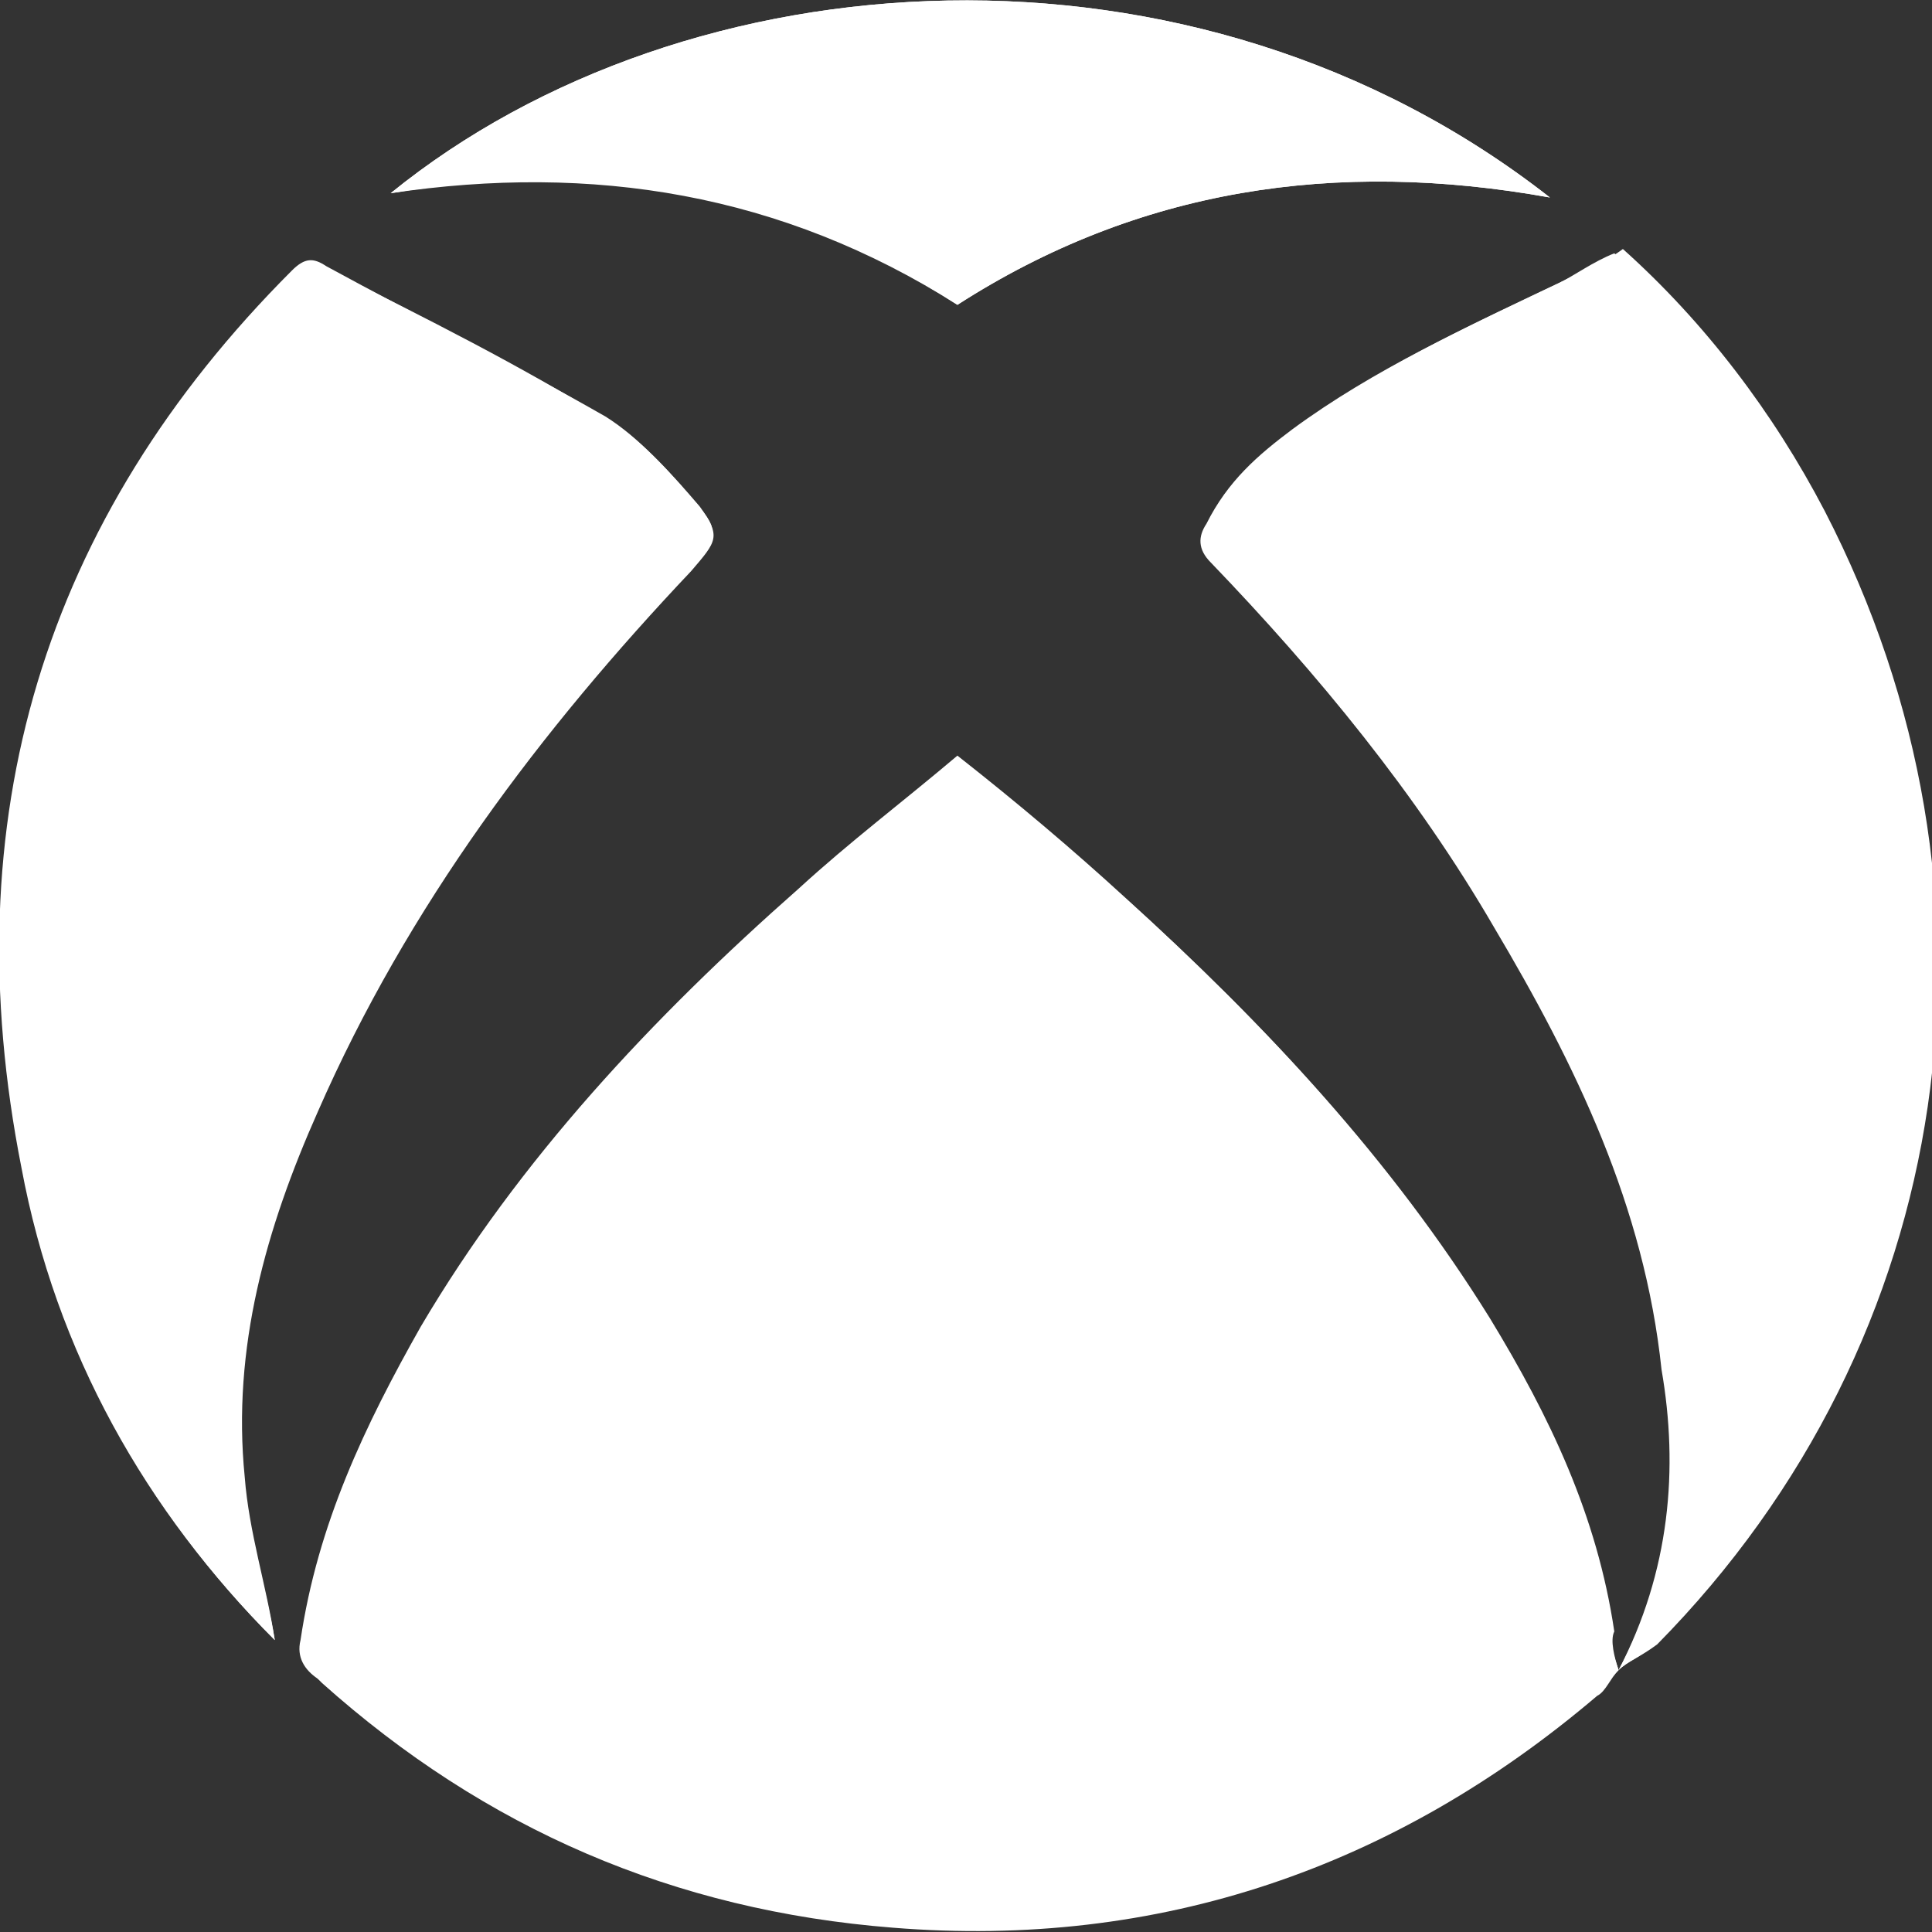 <?xml version="1.0" encoding="utf-8"?>
<!-- Generator: Adobe Illustrator 18.0.0, SVG Export Plug-In . SVG Version: 6.00 Build 0)  -->
<svg version="1.2" baseProfile="tiny" id="Layer_1" xmlns="http://www.w3.org/2000/svg" xmlns:xlink="http://www.w3.org/1999/xlink"
	 x="0px" y="0px" viewBox="283.5 373.5 45 45" xml:space="preserve">
<rect x="283.5" y="373.5" width="45" height="45" fill="#333333" stroke="none"/>
<g>
	<path fill="#FFFFFF" d="M321.2,412.4c-0.1-0.3-0.2-0.6-0.2-1c-0.4-2.6-1.5-5-2.9-7.3c-2.3-3.7-5.2-6.8-8.4-9.7
		c-1.2-1.1-2.5-2.2-3.9-3.3c-1.3,1.1-2.5,2-3.7,3.1c-3.4,3-6.5,6.3-8.8,10.2c-1.3,2.3-2.4,4.6-2.8,7.3c-0.1,0.4,0.1,0.7,0.4,0.9
		c3.8,3.4,8.2,5.3,13.3,5.7c6.2,0.4,11.7-1.4,16.4-5.4C320.9,412.8,321,412.6,321.2,412.4c0.2-0.2,0.5-0.3,0.7-0.5
		c7-7.2,8.6-17.5,3.9-26.4c-1.2-2.3-2.8-4.4-4.7-6.1c-0.5,0.2-0.9,0.5-1.3,0.7c-2.1,1-4.3,2-6.2,3.4c-0.8,0.6-1.5,1.2-2,2.2
		c-0.2,0.3-0.2,0.6,0.1,0.9c2.5,2.6,4.8,5.4,6.6,8.5c1.9,3.2,3.5,6.5,3.9,10.3C322.6,407.7,322.4,410.1,321.2,412.4z M289.9,411.7
		c-0.2-1.3-0.6-2.5-0.7-3.8c-0.3-3,0.5-5.8,1.7-8.5c2.1-4.8,5.2-8.9,8.7-12.6c0.6-0.7,0.7-0.8,0.2-1.5c-0.6-0.7-1.3-1.5-2.1-2
		c-2.1-1.3-4.3-2.4-6.5-3.5c-0.4-0.2-0.6-0.2-0.8,0.1c-5.8,5.9-7.9,12.9-6.3,20.9C284.9,405,286.9,408.7,289.9,411.7z M319.6,378.1
		c-8.3-6.5-20.1-5.7-27-0.1c4.8-0.8,9.2,0,13.2,2.6C310,377.9,314.6,377.2,319.6,378.1z"/>
	<path fill="#FFFFFF" d="M321.2,412.4c-0.2,0.2-0.3,0.5-0.5,0.6c-4.7,4-10.2,5.9-16.4,5.4c-5.1-0.4-9.5-2.3-13.3-5.7
		c-0.3-0.3-0.4-0.5-0.4-0.9c0.4-2.6,1.4-5,2.8-7.3c2.3-3.9,5.4-7.2,8.8-10.2c1.2-1,2.4-2,3.7-3.1c1.3,1.1,2.6,2.2,3.9,3.3
		c3.2,2.9,6.1,6,8.4,9.7c1.4,2.3,2.5,4.6,2.9,7.3C321,411.7,321.1,412.1,321.2,412.4L321.2,412.4z"/>
	<path fill="#FFFFFF" d="M321.2,412.4c1.2-2.2,1.4-4.6,1.2-7.1c-0.4-3.8-2-7.1-3.9-10.3c-1.9-3.1-4.1-5.9-6.6-8.5
		c-0.3-0.3-0.3-0.5-0.1-0.9c0.4-0.9,1.2-1.6,2-2.2c1.9-1.4,4.1-2.4,6.2-3.4c0.4-0.2,0.9-0.4,1.3-0.7c1.9,1.7,3.5,3.8,4.7,6.1
		c4.6,8.9,3.1,19.3-3.9,26.4C321.7,412.1,321.4,412.2,321.2,412.4C321.2,412.4,321.2,412.4,321.2,412.4z"/>
	<path fill="#FFFFFF" d="M289.9,411.7c-3-3-5.1-6.7-5.9-11c-1.6-8.1,0.5-15.1,6.3-20.9c0.3-0.3,0.5-0.3,0.8-0.1
		c2.2,1.2,4.4,2.3,6.5,3.5c0.8,0.5,1.5,1.3,2.1,2c0.6,0.7,0.5,0.8-0.2,1.5c-3.5,3.8-6.6,7.9-8.7,12.6c-1.2,2.7-2,5.5-1.7,8.5
		C289.3,409.2,289.7,410.5,289.9,411.7z"/>
	<path fill="#FFFFFF" d="M319.6,378.1c-5-0.9-9.6-0.2-13.8,2.5c-4.1-2.6-8.5-3.3-13.2-2.6C299.5,372.4,311.3,371.6,319.6,378.1z"/>
</g>
</svg>

